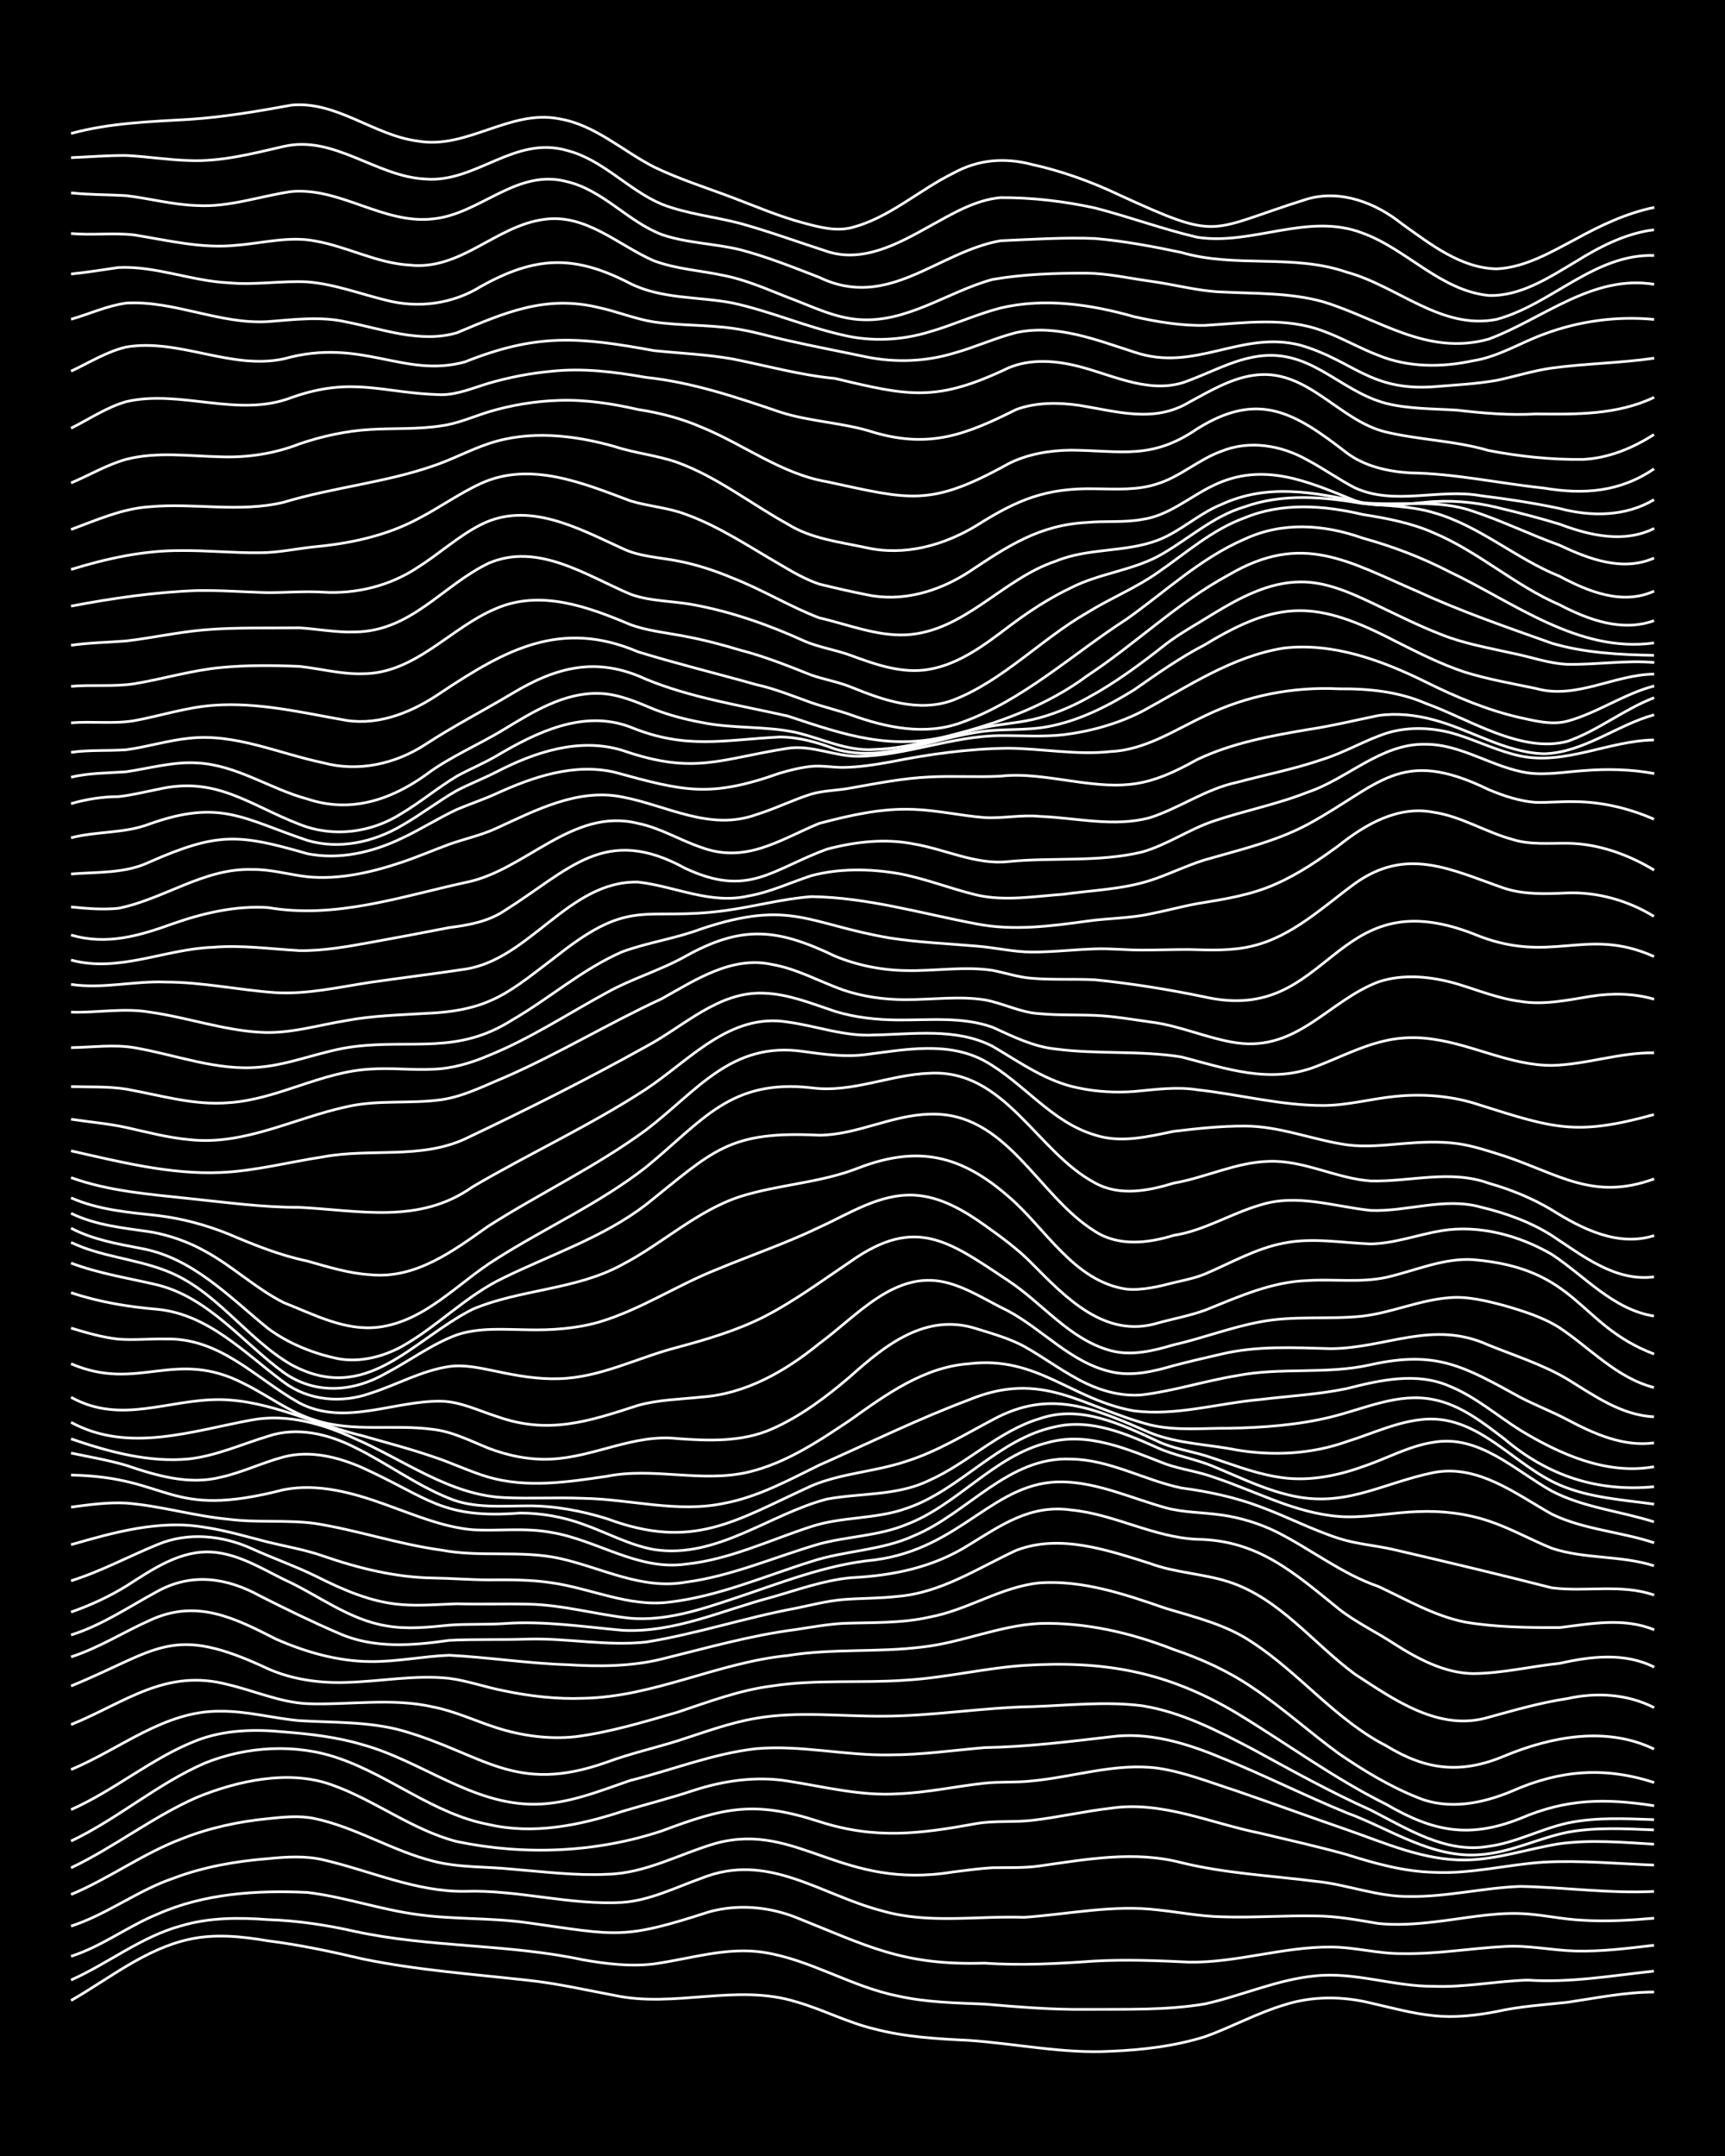 <?xml version="1.0" encoding="UTF-8"?><svg id="a" xmlns="http://www.w3.org/2000/svg" width="1920" height="2400" viewBox="0 0 192 240"><defs><style>.b{fill:none;stroke:#fff;stroke-miterlimit:10;stroke-width:.3px;}.c{stroke-width:0px;}</style></defs><rect class="c" x="0" width="192" height="240"/><path class="b" d="M7.91,222.69c4.25-2.44,8.26-5.74,13.15-6.81,2.87-.64,5.9-.32,8.77.17,3.53.44,7.06,1.2,10.52,2.01,6.05,1.25,12.28,1.7,18.41,2.38,3.22.34,6.46,1.09,9.64,1.68,6.67,1.43,13.57-1.33,20.16.7,2.95.83,5.77,2.33,8.77,3.04,3.41.9,7.01,1.1,10.52,1.27,5.25.36,10.49,1.5,15.78,1.21,3.52-.14,7.15-.57,10.52-1.63,2.94-1.06,5.77-2.62,8.77-3.52,3.1-1.01,6.5-.99,9.64-.22,2.29.52,4.67,1.18,7.01,1.41,2.31.25,4.74-.02,7.01-.46,2.57-.58,5.28-.75,7.89-1.03,3.18-.47,6.42-1.14,9.64-1.14"/><path class="b" d="M7.91,220.41c4.15-1.85,7.83-4.84,12.27-6.04,3.1-.92,6.44-.93,9.64-.68,3.23.1,6.49.59,9.64,1.3,8.36,1.82,17.05,1.38,25.42,3.17,2.57.45,5.28.78,7.89.46,4.05-.56,8.14-1.94,12.27-1.28,5.19.81,9.76,3.84,14.9,4.85,3.14.71,6.44.77,9.64.9,3.77.32,7.6.64,11.39.59,4.36-.03,8.84.12,13.15-.61,4.1-.91,8.06-2.72,12.27-3.12,4.41-.47,8.74,1.19,13.15,1.16,3.5.14,7.03-.59,10.52-.69,4.69.32,9.37-.5,14.02-1"/><path class="b" d="M7.91,217.77c3.41-1.09,6.35-3.36,9.64-4.7,5.19-2.3,11.05-2.67,16.65-2.41,4.13.49,8.15,1.92,12.27,2.46,4.05.57,8.22.34,12.27.92,9.97,1.39,10.48,1.93,20.16-1.21,3.17-.88,6.59-.6,9.64.59,8.1,3.23,11.92,5.39,21.04,5.11,4.08.29,8.2.06,12.27-.23,3.48-.19,7.04-.05,10.52.12,5.3.08,10.48-1.73,15.78-1.68,2.62,0,5.26.76,7.89.73,3.8.08,7.62-.59,11.4-.79,2.61-.17,5.28.43,7.89.5,2.91.08,5.88-.3,8.77-.64"/><path class="b" d="M7.91,214.41c3.99-1.29,7.42-3.98,11.4-5.33,3.35-1.27,6.96-1.9,10.52-2.18,2.01-.2,4.15-.34,6.14.13,5.23,1.21,10.31,3.58,15.78,3.51,5.87-.2,11.67,1.57,17.53,1.23,3.07-.22,5.91-1.66,8.77-2.68,7.43-3,13.2,1.82,20.16,3.63,5.13,1.48,10.53.53,15.78.71,4.95-.34,9.93-1.43,14.9-.82,2.3.24,4.69.71,7.01.76,3.48.13,7.04-.16,10.52-.09,2.33,0,4.72.46,7.01.84,2,.21,4.14.06,6.14-.17,3.18-.35,6.42-1.05,9.64-.94,2.32.08,4.69.66,7.01.75,2.6.16,5.3,0,7.89-.23"/><path class="b" d="M7.91,210.89c4.22-1.76,7.99-4.56,12.27-6.18,3.06-1.23,6.37-1.94,9.64-2.26,1.71-.18,3.56-.38,5.26,0,4.56.98,8.63,3.6,13.15,4.73,2.84.74,5.87.59,8.77.89,3.48.28,7.03.74,10.52.57,4.34-.07,8.19-2.32,12.27-3.48,9.04-2.35,13.84,5.28,26.3,3.22,1.4-.17,2.97-.39,4.38-.47,1.71-.03,3.56.05,5.26-.2,5.21-.74,10.58-1.72,15.78-.36,4.87,1.19,9.94,1.44,14.9,2.07,3.53.34,6.95,1.76,10.52,1.69,4.1.06,8.18-.97,12.27-1.12,4.95.09,9.93.81,14.9.56"/><path class="b" d="M7.91,207.92c4.83-2.3,9.12-5.7,14.02-7.85,4.5-1.84,10.18-3.09,14.9-1.42,4.84,1.69,9.03,5.06,14.03,6.35,7.53,1.56,15.48,1.24,22.79-1.18,6.96-2.61,10.27-3.41,17.53-1.05,6.27,2.02,11.23,1.37,17.53.22,1.99-.34,4.13-.12,6.14-.35,2.91-.33,5.85-1.02,8.77-1.35,5.71-.86,11.15,1.68,16.66,2.78,3.19.76,6.48,1.5,9.64,2.38,3.11.99,6.36,1.89,9.64,1.97,4.11.22,8.19-.87,12.27-1.13,4.07-.22,8.2.17,12.27.33"/><path class="b" d="M7.91,204.94c5.2-2.47,9.62-6.39,14.9-8.68,4.67-1.88,10.13-2.2,14.9-.53,5.75,1.97,10.6,6.21,16.65,7.36,4.98,1.16,10.13.12,14.9-1.45,2.6-.78,5.32-1.46,7.89-2.32,3.37-1.1,7-1.63,10.52-1.06,4.05.63,8.14,1.69,12.27,1.42,3.22-.12,6.45-.83,9.64-1.18,1.7-.19,3.56-.05,5.26-.25,4.66-.43,9.32-2.04,14.03-1.42,2.99.44,5.9,1.61,8.77,2.53,4.08,1.41,8.19,2.91,12.27,4.32,4.25,1.48,8.56,3.42,13.15,3.37,3.56-.03,7.03-1.26,10.52-1.81,3.47-.47,7.04-.16,10.52.05"/><path class="b" d="M7.91,201.44c4.88-2.15,9.04-5.79,14.02-7.71,3.05-1.17,6.43-1.26,9.64-.94,2.93.23,5.94.57,8.77,1.42,6.55,1.79,12.26,6.74,19.28,6.63,3.65-.04,7.12-1.47,10.52-2.64,4.66-1.16,9.23-3,14.02-3.54,4.97-.44,9.93.79,14.9.69,3.5,0,7.04-.51,10.52-.81,4.68-.08,9.37-.66,14.02-1.2,4.22-.58,8.41.69,12.27,2.3,4.72,1.9,9.32,4.23,14.03,6.16,4.85,1.78,9.52,5.12,14.9,4.65,3.32-.23,6.41-1.82,9.64-2.48,3.15-.59,6.46-.4,9.64-.27"/><path class="b" d="M7.91,196.98c5.48-2.27,10.44-6.59,16.65-6.49,2.93-.03,5.86.79,8.77,1.05,3.79.23,7.7.08,11.4,1.1,9.12,2.6,12.49,7.18,22.79,3.53,2.55-.95,5.29-1.57,7.89-2.38,2.87-.92,5.79-2.02,8.77-2.52,4.63-.8,9.37-.2,14.02-.23,5.56,0,11.1-.96,16.65-1.06,4.06-.14,8.22-.61,12.27-.1,4.36.69,8.4,2.78,12.27,4.81,4.31,2.35,8.66,4.78,13.15,6.79,4.08,2.07,8.37,4.88,13.15,4.05,3.02-.4,5.82-1.94,8.77-2.59,3.14-.67,6.45-.49,9.64-.38"/><path class="b" d="M7.91,191.98c6.05-2.47,10.54-6.32,17.53-4.44,2.9.68,5.76,1.97,8.77,2.11,4.66.17,9.42-.69,14.02.37,2.4.47,4.7,1.56,7.01,2.3,2.8.9,5.84,1.32,8.77,1.01,3.86-.49,7.67-1.65,11.4-2.73,3.43-1.14,6.91-2.47,10.52-2.92,4.92-.76,9.96-.29,14.9-.65,4.4-.26,8.76-1.34,13.15-1.64,8.94-.56,15.91.68,23.67,5.31,5.55,3.36,10.82,7.27,16.66,10.16,5.17,3.01,9.18,3.84,14.9,1.57,5.13-2.21,9.44-2.26,14.9-1.42"/><path class="b" d="M7.91,187.68c9.85-4.04,11.13-6.99,21.91-1.92,2.73,1.21,5.8,1.63,8.77,1.52,3.78-.1,7.61-.86,11.4-.45,2.05.26,4.11,1.01,6.14,1.39,2.85.6,5.85.94,8.77.83,7.86-.14,15.03-4,22.79-4.76,4.92-.8,9.97-.33,14.9-.94,4.44-.48,8.67-2.42,13.15-2.63,5.09-.14,10.19,1.05,14.9,2.9,3.06,1.03,6.1,2.41,8.77,4.24,3.34,2.23,6.39,5.01,9.64,7.37,2.73,1.87,5.68,3.66,8.77,4.88,3.42,1.41,7.22.65,10.52-.75,5.27-2.32,10.26-2.73,15.78-.93"/><path class="b" d="M7.91,184.44c3.06-.98,5.85-2.77,8.77-4.07,5.17-2.41,9.39-.29,14.02,2.08,3.29,1.45,6.9,2.49,10.52,2.51,2.91.04,5.86-.59,8.77-.7,4.24.21,8.77.91,13.15,1.05,3.49.22,7.1.21,10.52-.63,4.93-1.21,9.85-2.63,14.9-3.28,1.7-.26,3.54-.59,5.26-.69,3.2-.12,6.5.02,9.64-.7,4.23-.77,7.98-3.39,12.27-3.81,4.81-.33,9.54,1.29,14.03,2.84,3.29.99,6.76,1.82,9.64,3.79,5.26,3.43,9.26,8.62,14.9,11.51,4.41,2.71,8.32,3.17,13.15,1.13,5.24-2.17,11.34-3.33,16.65-.77"/><path class="b" d="M7.91,182c3.45-1.08,6.49-3.17,9.64-4.87,3.82-2.09,7.72-1.5,11.4.53,2.86,1.45,5.82,2.89,8.77,4.16,3.88,1.72,8.18,1.37,12.27.78,2.89-.15,5.87-.03,8.77-.14,4.37-.12,8.79.8,13.15.33,5.61-.9,11.07-2.73,16.65-3.76,1.7-.35,3.53-.82,5.26-.97,2-.16,4.14-.12,6.14-.36,4.8-.4,8.9-3.15,13.15-5.12,4.88-1.87,10.17-.02,14.9,1.46,2.81,1.05,5.93,1.13,8.77,2.05,5.65,1.84,9.39,6.85,14.02,10.27,4.4,2.86,9.39,6.44,14.9,4.8,2.87-.79,5.81-1.64,8.77-2.08,3.21-.72,6.69-.51,9.64,1.01"/><path class="b" d="M7.91,179.45c2.1-.73,4.25-1.72,6.14-2.89,2.89-1.84,6.04-4.06,9.64-3.78,2.84.22,5.39,1.79,7.89,3.03,3.78,1.71,7.21,4.48,11.4,5.17,2.29.42,4.72.16,7.01-.07,2-.16,4.13-.04,6.14-.18,4.39-.32,8.79.36,13.15.75,5.77.31,11.18-2.26,16.65-3.69,2.86-.82,5.78-1.88,8.77-2.16,4.65-.23,9.15-1.13,13.15-3.66,3.65-2.23,6.86-4.53,11.4-3.88,4.8.47,9.19,3.06,14.02,3.26,6.79.1,10.81,3.76,15.78,7.78,1.87,1.47,4.16,2.55,6.14,3.86,2.63,1.67,5.58,3.26,8.77,3.31,3.22-.02,6.45-.81,9.64-1.14,3.46-.78,7.23-1.24,10.52.42"/><path class="b" d="M7.91,175.97c3.31-1.04,6.44-2.73,9.64-4.04,3.39-1.42,7.23-1.02,10.52.48,2.28,1.04,4.76,1.91,7.01,3.01,3.01,1.51,6.23,2.96,9.64,3.2,2.01.17,4.13-.03,6.14-.09,2.6.08,5.29-.02,7.89.04,3.84.06,7.6,1.16,11.4,1.57,3.89.33,7.75-.93,11.4-2.15,5.17-1.71,10.31-3.82,15.78-4.34,9.78-1.26,13.28-8.89,21.04-8.69,3.95.11,7.65,1.85,11.4,2.89,1.96.53,4.13.5,6.14.79,2.09.28,4.24.94,6.14,1.87,3.84,1.92,7.3,4.7,11.39,6.1,3.12,1.46,6.22,3.28,9.64,3.96,3.44.58,7.04.62,10.52.61,3.48-.43,7.16-1.15,10.52.25"/><path class="b" d="M7.91,171.95c4.81-1.38,9.86-2.81,14.9-1.93,2.35.35,4.72,1.05,7.01,1.64,2.01.49,4.18.86,6.14,1.55,3.94,1.36,8.08,2.39,12.27,2.45,2.01.03,4.13.2,6.14.21,2.31-.02,4.73-.03,7.01.32,4.39.61,8.64,2.74,13.15,2.15,5.45-.64,10.58-2.89,15.78-4.52,3.71-1.22,7.81-1.21,11.4-2.86,6.01-2.48,10.52-8.87,17.53-8.54,4.29.07,8.15,2.36,12.27,3.22,2.96.39,5.97,1.03,8.77,2.09,2.93,1.08,5.79,2.57,8.77,3.53,1.95.63,4.14.78,6.14,1.25,5.84,1.36,11.72,2.75,17.53,4.24,3.77.49,7.72-.47,11.39.81"/><path class="b" d="M7.91,167.77c1.99-.27,4.12-.56,6.14-.45,3.82.3,7.58,1.45,11.4,1.8,3.18.41,6.47.04,9.64.47,4.71.75,9.3,2.32,14.02,2.96,4.33.83,8.83-.01,13.15.92,4.64,1.02,9.14,3.52,14.02,2.66,5.14-.67,9.96-2.82,14.9-4.26,3.16-.85,6.59-.89,9.64-2.14,5.75-2.16,9.73-7.63,15.78-9.14,4.52-1.27,8.99.78,13.15,2.38,1.67.59,3.59.84,5.26,1.44,2.64.88,5.27,2.06,7.89,2.99,2.22.78,4.64,1.41,7.01,1.45,2.61.04,5.28-.5,7.89-.58,2.63-.12,5.38.2,7.89,1.04,2.39.79,4.69,2.09,7.01,3.03,3.66,1.23,7.71.78,11.39,1.96"/><path class="b" d="M7.91,164.2c11.25.21,10.59,5.01,23.67,1.63,3.85-.75,7.79.37,11.4,1.68,3.12,1.11,6.31,2.49,9.64,2.78,2.89.16,5.9-.25,8.77.3,5.05.84,9.61,4.26,14.9,3.53,4.88-.49,9.41-2.7,14.02-4.19,3.39-1.12,7.14-.8,10.52-2,6.07-2.02,10.27-7.8,16.65-9.11,3.95-.92,7.85.78,11.4,2.36,1.93.88,4.18,1.22,6.14,2.05,2.58,1.05,5.18,2.34,7.89,3.05,6.51,1.83,10.7-1.14,16.66-2.36,4.93-.94,9.11,2.36,13.15,4.63,3.56,1.73,7.67,1.95,11.39,3.19"/><path class="b" d="M7.91,161.75c2.01.42,4.16.79,6.14,1.37,3.35,1.14,6.98,2.22,10.52,1.32,2.37-.52,4.67-1.64,7.01-2.26,2.94-.77,6.06.01,8.77,1.21,7.46,3.39,8.8,5.71,17.53,5.04,2.36-.01,4.8.43,7.01,1.24,2.6.91,5.15,2.33,7.89,2.82,6.98,1.08,12.84-3.94,19.28-5.62,3.78-.69,7.85-.34,11.39-2.09,4.28-1.91,7.73-5.5,12.27-6.86,4.54-1.58,9.08.63,13.15,2.53,1.63.77,3.55,1.07,5.26,1.58,2.58.82,5.2,1.9,7.89,2.35,3.23.61,6.59-.01,9.64-1.11,2.61-.86,5.14-2.31,7.89-2.72,5.09-.88,9.05,3.12,13.15,5.42,3.53,1.85,7.64,2.24,11.39,3.44"/><path class="b" d="M7.91,160.17c4.17,1.44,8.7,2.67,13.15,2.23,3.02-.34,5.88-1.65,8.77-2.52,3.22-1.09,6.7-.26,9.64,1.23,3.56,1.73,6.83,4.2,10.52,5.68,2.76,1.15,5.85.84,8.77.84,2.95-.02,5.95.55,8.77,1.42,9.62,3.58,14.25.26,22.79-3.65,3.34-1.42,7.1-1.57,10.52-2.72,3.4-1.06,6.51-2.98,9.64-4.63,6.45-3.53,11.39-1.23,17.53,1.44,3.04,1.23,6.45,1.28,9.64,1.92,4.08.68,8.36.46,12.27-.94,2.87-.89,5.73-2.29,8.77-2.49,5.97-.38,9.84,5.15,14.9,7.32,3.3,1.43,7,1.65,10.52,2.14"/><path class="b" d="M7.91,158.33c6.4,3.48,13.52.94,20.16-.27,3.91-.71,7.87.43,11.4,2.07,5.45,2.34,10.55,6.3,16.65,6.58,2.89.14,5.87-.04,8.77.08,5.25.08,10.55,1.67,15.78.54,3.73-.71,7.15-2.58,10.52-4.24,5.52-2.44,11-5.14,16.65-7.26,8.22-3.4,12.58.79,20.16,2.78,2.84.69,5.87.36,8.77.38,3.8-.07,7.69-.35,11.39-1.26,3.72-.91,7.49-2.74,11.4-1.93,2.99.58,5.52,2.57,7.89,4.38,4.82,4.09,10.33,5.92,16.65,5.32"/><path class="b" d="M7.91,155.54c5.57,3.09,10.85.19,16.65.26,5.49.1,10.51,2.78,15.78,4.03,2.61.75,5.33,1.45,7.89,2.34,2.04.66,4.08,1.66,6.14,2.26,4.29,1.24,8.82.55,13.15-.09,5.22-1.05,10.59.75,15.78-.47,4.17-.99,7.88-3.47,11.4-5.84,3.94-2.81,8.16-5.87,13.15-6.22,7.64-.93,11.46,4.05,18.41,5.25,4.69.58,9.37-.86,14.02-1.27,3.19-.39,6.49-.56,9.64-1.22,3.7-.94,7.72-1.86,11.39-.28,2.86,1.15,5.3,3.28,7.89,4.91,4.42,2.68,9.63,5.02,14.9,4.07"/><path class="b" d="M7.91,151.81c7.49,3.22,11.56-1.79,19.28,2.23,2.63,1.29,5.06,3.2,7.89,4.05,4.25,1.38,8.8.43,13.15,1.03,2.14.25,4.16,1.29,6.14,2.09,2.2.85,4.65,1.34,7.01,1.21,4.75-.22,9.2-2.82,14.02-2.28,3.51.26,7.23.39,10.52-1.07,3.21-1.41,6.12-3.62,8.77-5.89,3.93-3.53,8.44-7.08,14.03-5.26,1.74.54,3.65,1.08,5.26,1.95,2.34,1.31,4.58,3.03,7.01,4.17,1.87.88,4.06,1.42,6.14,1.23,3.53-.43,7.01-1.56,10.52-2.13,4.9-.97,10.02-.11,14.9-1.22,7.35-1.64,10.4.19,16.65,3.62,1.67.88,3.59,1.61,5.26,2.5,2.94,1.56,6.23,3.04,9.64,2.58"/><path class="b" d="M7.91,147.84c1.68.51,3.51,1.04,5.26,1.23,1.71.13,3.55-.05,5.26-.02,6.13-.13,9.99,4.37,14.9,7.13,5.05,2.63,10.52-.29,15.78-.2,2.12.04,4.15,1.05,6.14,1.68,5.76,2.08,10.27.57,15.78-1.22,2.25-.63,4.7-.67,7.01-.92,4.96-.34,9.38-2.88,13.15-5.96,4.14-3.01,8.33-8.16,14.02-6.82,2.49.59,4.73,2.11,7.01,3.2,3.87,2.08,6.99,5.74,11.39,6.75,2.32.57,4.78-.02,7.01-.67,1.7-.45,3.55-.88,5.26-1.27,4.01-.97,8.19-.73,12.27-.62,6.2-.05,11.31-3.24,17.53-.4,2.92,1.18,6.05,2.17,8.77,3.79,2.96,1.82,6.04,4.04,9.64,4.19"/><path class="b" d="M7.91,143.9c3.11,1.04,6.38,1.58,9.64,1.85,5.66.57,9.7,4.88,14.02,8.1,2.76,2.07,6.44,2.39,9.64,1.25,2.91-.92,5.71-2.53,8.77-2.98,1.73-.25,3.57.19,5.26.53,2.27.49,4.68.91,7.01.82,4.59-.12,8.77-2.37,13.15-3.49,3.27-.88,6.61-1.87,9.64-3.4,3.37-1.73,6.5-4.05,9.64-6.16,7.3-5.16,11.04-2.17,17.53,2.13,3.82,2.51,6.83,6.55,11.39,7.79,2.31.64,4.78.03,7.01-.63,3.22-.73,6.39-1.96,9.64-2.56,3.74-.73,7.63-.24,11.4-.64,3.25-.38,6.37-1.8,9.64-2.05,2.04-.19,4.18.35,6.14.87,2.07.6,4.3,1.29,6.14,2.46,3.43,2.28,6.41,5.62,10.52,6.66"/><path class="b" d="M7.91,140.6c3.1,1.18,6.44,1.68,9.64,2.44,5.73,1.45,9.45,6.39,14.02,9.74,3.53,2.51,7.77,2.18,11.4.08,2.62-1.37,5.1-3.25,7.89-4.27,2.51-.84,5.29-.59,7.89-.56,2.62.06,5.36-.13,7.89-.85,4.61-1.36,8.7-4.11,13.15-5.87,3.77-1.57,7.71-2.91,11.4-4.69,3.34-1.52,6.7-3.75,10.52-3.58,2.91.13,5.58,1.7,7.89,3.35,1.79,1.27,3.72,2.68,5.26,4.26,3.77,3.8,8.14,8.41,14.03,6.62,1.7-.47,3.6-.82,5.26-1.43,3.66-1.47,7.39-3.17,11.39-3.29,2.89-.19,5.91.26,8.77-.36,3.17-.72,6.33-2.17,9.64-1.97,11.8.99,11.61,7.26,20.16,10.51"/><path class="b" d="M7.91,138.3c3.32,1.59,7.12,1.82,10.52,3.14,5.6,2.12,8.96,7.57,14.02,10.49,8.39,4.51,13.36-2.75,20.16-6.19,5.35-2.26,11.5-2.13,16.65-4.97,4.48-2.32,8.29-6,13.15-7.58,4.29-1.35,8.94-1.51,13.15-3.18,6.6-2.53,11.37-1.44,16.65,3.15,4.18,3.56,7.28,9.46,13.15,10.34,1.74.17,3.59-.28,5.26-.71,1.11-.26,2.45-.53,3.51-.98,2.86-1.21,5.68-2.85,8.77-3.43,3.17-.64,6.46-.03,9.64.09,2.66-.04,5.28-1.03,7.89-1.47,4.18-.69,8.65.52,12.27,2.62,3.68,2.41,6.85,6.17,11.39,6.88"/><path class="b" d="M7.91,136.72c2.44,1.28,5.22,1.76,7.89,2.27,5.67,1.06,9.74,5.4,14.02,8.88,2.28,1.7,5.11,2.83,7.89,3.39,2.39.41,4.91-.22,7.01-1.37,3.99-2.23,7.23-5.73,11.4-7.68,5.3-2.59,11.05-4.48,15.78-8.11,7.52-6,9.14-8.24,19.28-7.73,4.19-.03,8.08-2.25,12.27-2.34,8.59-.34,12.03,9.08,18.41,13.03,2.63,1.72,5.91,1.34,8.77.46,3.39-.52,6.39-2.44,9.64-3.38,4.05-1.3,8.22.17,12.27.6,4.08.17,8.22-1.5,12.27-.37,2.73.65,5.51,1.64,7.89,3.15,3.42,2.23,7.05,5.18,11.39,4.62"/><path class="b" d="M7.91,135.06c2.73,1.34,5.81,1.63,8.77,2.06,2.11.35,4.27,1.11,6.14,2.16,3.05,1.65,5.67,4.17,8.77,5.73,3.34,1.31,6.81,3.18,10.52,2.73,5.24-.65,8.87-4.96,13.15-7.61,5.48-3.48,11.52-6.19,16.65-10.21,6.31-5.15,9.34-9.84,18.41-8.83,4.47.61,8.73-1.47,13.15-1.62,8.41-.47,11.88,8.74,18.41,12.21,2.72,1.51,5.94.89,8.77.02,3.53-.61,6.9-2.31,10.52-2.42,3.92-.17,7.54,1.91,11.4,2.18,4.38.11,8.88-1.3,13.15.26,2.42.68,4.86,1.68,7.01,2.97,3.36,2.11,7.35,4.13,11.39,2.85"/><path class="b" d="M7.91,133.34c3.03,1.34,6.39,1.62,9.64,1.97,2.68.32,5.39,1.05,7.89,2.06,2.83,1.21,5.75,2.38,8.77,3.01,2.27.64,4.64,1.38,7.01,1.52,5.08.49,9.23-2.66,13.15-5.42,5.76-3.67,12.01-6.63,17.53-10.69,5.68-4.32,9.49-9.92,17.53-8.74,2.29.32,4.7.65,7.01.33,4.35-.55,9.09-1.48,13.15.72,4.3,2.38,7.42,6.81,12.27,8.24,2.86.95,5.91.19,8.77-.4,2.58-.31,5.28-.6,7.89-.59,3.89-.01,7.59,1.54,11.4,2.09,2,.27,4.14.04,6.14-.13,2-.17,4.14-.28,6.14-.01,1.75.24,3.58.86,5.26,1.39,6.07,2.03,9.91,5.01,16.65,2.54"/><path class="b" d="M7.91,131.09c4.2,1.52,8.74,1.85,13.15,2.33,4.06.42,8.18.99,12.27.98,6.72.34,13.35,1.92,19.28-2.29,6.35-3.73,13.11-6.83,19.28-10.86,4.86-3.21,9.34-8.54,15.78-7.48,3.2.43,6.36,1.64,9.64,1.44,4.38-.08,9.09-.82,13.15,1.25,3.06,1.79,6.08,3.99,9.64,4.66,1.97.42,4.13.53,6.14.38,2.3-.21,4.71-.56,7.01-.19,4.67.51,9.31,1.76,14.03,1.75,2.63,0,5.28-.73,7.89-1,3.21-.35,6.58-.07,9.64.98,8.21,2.59,10.67,3.41,19.28,1.03"/><path class="b" d="M7.91,128.11c5.45,1.23,11.03,2.65,16.65,2.41,3.83-.16,7.62-1.17,11.4-1.74,5.21-.98,10.84.28,15.78-1.99,6.81-3.23,13.58-6.62,20.16-10.29,4.2-2.23,8.07-6.18,13.15-5.94,2.72.09,5.34,1.17,7.89,2.02,2.24.69,4.68.95,7.01.96,3.49.03,7.17-.39,10.52.81,2.23,1.01,4.54,2.17,7.01,2.42,4.63.62,9.41.14,14.03.89,4.98,1.29,9.79,3.03,14.9,1.09,4.64-1.79,7.84-3.87,13.15-3.06,4.44.63,8.59,2.91,13.15,2.91,3.82-.08,7.56-1.46,11.39-1.4"/><path class="b" d="M7.91,124.59c2.01.31,4.15.48,6.14.92,2.29.51,4.67,1.14,7.01,1.35,6.11.69,11.71-2.41,17.53-3.66,3.44-.8,7.05-.3,10.52-.78,2.44-.35,4.76-1.54,7.01-2.47,5.98-2.6,11.61-6.04,17.53-8.77,3.73-2.08,7.79-4.8,12.27-3.82,2.75.47,5.29,1.9,7.89,2.83,2.22.76,4.67,1.1,7.01,1.09,2.89.01,5.89-.43,8.77.02,2.05.36,4.03,1.44,6.14,1.54,2,.19,4.13.11,6.14.19,2.02.08,4.14.45,6.14.73,3.28.39,6.39,1.85,9.64,2.33,6.8.95,10.22-4.69,15.78-6.79,2.82-.94,5.96-.59,8.77.23,2.29.69,4.63,1.64,7.01,1.94,2.61.44,5.31-.15,7.89-.57,2.3-.36,4.77-.33,7.01.33"/><path class="b" d="M7.91,120.96c2.01.06,4.14-.04,6.14.28,3.75.67,7.54,1.84,11.4,1.51,5.44-.35,10.32-3.46,15.78-3.74,2.3-.17,4.71.14,7.01.01,2.1-.06,4.22-.7,6.14-1.52,4.6-1.86,8.81-4.64,13.15-7,2.79-1.56,5.98-2.48,8.77-4.05,6.36-3.54,10.27-3.07,16.65-.01,2.47,1.02,5.22,1.57,7.89,1.6,3.19.08,6.47-.5,9.64-.02,1.41.27,2.94.79,4.38.88,2.3.2,4.71.05,7.01.17,4.1.41,8.24,1.08,12.27,1.92,14.13,3.13,13.96-13.17,29.8-7.06,8.7,3.65,12.46-.9,20.16,2.55"/><path class="b" d="M7.91,116.62c2.3-.03,4.72-.38,7.01,0,4.64.79,9.24,2.63,14.02,2.17,3.57-.32,6.97-1.86,10.52-2.29,6.51-.8,11.45.91,17.53-2.95,4.15-2.39,7.85-5.69,12.27-7.6,2.83-1.04,5.93-1.47,8.77-2.54,10.01-3.35,11.91-.54,21.04,1.01,3.17.49,6.45.62,9.64.9,2.01.15,4.11.66,6.14.66,2.31.01,4.71-.28,7.01-.35,1.71-.07,3.55.14,5.26.13,1.71,0,3.55-.07,5.26-.06,2.31.06,4.75.17,7.01-.39,4.42-1.05,7.83-4.33,11.39-6.94,5.83-4.19,10.73-1.54,16.66.51,2.24.73,4.7.63,7.01.52,3.37-.12,6.77.85,9.64,2.61"/><path class="b" d="M7.91,112.67c2.9.09,5.88-.5,8.77,0,4.1.57,8.12,2,12.27,2.24,3.25.21,6.47-.8,9.64-1.31,2.87-.54,5.86-.61,8.77-.79,7.32-.29,9.36-2.41,14.9-6.62,8.11-6.36,9.5-3.62,18.41-4.82,3.2-.43,6.42-1.32,9.64-1.56,6.23.08,12.32,1.9,18.41,3.04,4.05.79,8.23.25,12.27-.31,2.3-.33,4.74-.31,7.01-.8,1.71-.34,3.54-.83,5.26-1.15,2.95-.48,6.02-.95,8.77-2.2,2.48-1.09,4.83-2.69,7.01-4.29,2.96-2.36,6.6-4.45,10.52-3.68,3.07.45,5.8,2.21,8.77,3.02,1.95.62,4.12.41,6.14.43,3.4.04,6.75,1.24,9.64,2.99"/><path class="b" d="M7.91,109.58c3.48.53,7.02-.4,10.52-.26,4.1,0,8.19.9,12.27,1.18,3.53.2,7.06-.62,10.52-1.15,3.48-.5,7.04-.94,10.52-1.46,7.25-1.08,11.57-9.88,19.28-9.7,4.09.46,8.07,2.52,12.27,1.55,2.4-.41,4.71-1.51,7.01-2.26,3.1-.83,6.49-.78,9.64-.25,2.96.53,5.85,1.7,8.77,2.4,3.14.72,6.47.14,9.64-.08,3.19-.45,6.55-.54,9.64-1.53,2.04-.65,4.09-1.68,6.14-2.31,3.84-1.11,7.84-2.03,11.39-3.92,8.13-4.4,10.27-8.71,20.16-3.9,1.63.69,3.48,1.31,5.26,1.43,1.4.03,2.98-.12,4.38-.08,2.99.02,6.03.75,8.77,1.95"/><path class="b" d="M7.91,106.87c5.28,1.44,10.5-1.24,15.78-1.42,3.2-.27,6.45.19,9.64.37,2.63.04,5.31-.44,7.89-.91,2.9-.52,5.87-1.09,8.77-1.65,2.11-.27,4.33-.66,6.14-1.87,7.31-4.6,11.2-9.65,20.16-4.72,7.05,3.28,9.57.12,15.78-2.15,3.12-.82,6.46-1.21,9.64-.57,3.49.58,6.92,2.35,10.52,1.96,4.93-.49,10.05.1,14.9-1.07,2.75-.78,5.2-2.51,7.89-3.42,3.45-1.17,7.13-1.88,10.52-3.23,4.49-1.5,8.18-5.46,13.15-5.34,4.03,0,7.48,2.62,11.4,3.19,2,.27,4.14-.12,6.14-.25,2.6-.22,5.32-.16,7.89.32"/><path class="b" d="M7.91,104.08c3.99,1.18,7.64.08,11.4-1.28,3.35-1.17,6.95-2,10.52-1.77,7.5,1.28,14.67-1.19,21.91-2.78,6.7-1.26,11.95-8.43,19.28-6.59,2.44.49,4.67,1.87,7.01,2.66,4.99,1.86,8.74-.83,13.15-2.66,3.41-.9,6.97-1.72,10.52-1.56,2.62.09,5.28.71,7.89.91,2.01.12,4.12-.34,6.14-.13,4.05.15,8.28,1.23,12.27.14,3.29-1.06,6.22-3.2,9.64-3.92,3.19-.86,6.52-1.51,9.64-2.59,2.38-.75,4.65-2.1,7.01-2.88,2.54-.8,5.37-.65,7.89.14,2.32.73,4.62,1.87,7.01,2.38,5.02,1.05,9.89-1.7,14.9-1.78"/><path class="b" d="M7.91,100.96c1.7.17,3.55.33,5.26.15,5.07-1.01,9.56-4.5,14.9-4.32,2.05-.04,4.12.58,6.14.81,3.56.35,7.16-.49,10.52-1.62,1.73-.58,3.54-1.36,5.26-1.99,1.7-.61,3.62-1.02,5.26-1.79,4.37-2,9.06-4.48,14.03-3.48,5,.96,9.72,3.83,14.9,1.96,2.05-.63,4.09-1.65,6.14-2.29,1.37-.4,2.98-.4,4.38-.67,2.88-.51,5.84-1.1,8.77-1.23,2.6-.14,5.29.05,7.89-.09,2.61-.3,5.31.18,7.89.54,6.1.9,8.58.64,14.02-2.4,3.84-1.82,8.11-2.62,12.27-3.32,2.62-.39,5.29-1.04,7.89-1.57,2.01-.29,4.18-.06,6.14.48,4.12,1.09,7.92,3.64,12.27,3.78,4.42-.12,8.11-3.2,12.27-4.34"/><path class="b" d="M7.91,97.29c2.94-.24,6.04-.03,8.77-1.35,7.55-3.3,9.83-3.13,17.53-.91,3.57.72,7.29-.16,10.52-1.72,2.05-.96,4.08-2.25,6.14-3.21,1.4-.59,3-1.13,4.38-1.76,4.08-1.86,8.63-3.42,13.15-2.38,7.75,2.12,10.58,2.88,18.41.1,1.08-.32,2.38-.64,3.51-.75,1.1-.11,2.4.12,3.51.12,1.72-.02,3.57-.3,5.26-.61,4.32-.87,8.74-1.48,13.15-1.53,3.78.04,7.61.79,11.39.37,3.83-.17,7.15-2.41,10.52-3.99,4.61-2.24,9.79-3.25,14.9-2.99,3.27-.03,6.61.3,9.64,1.62,4.77,1.71,10.63,5.6,15.78,4.22,3.39-1.18,6.29-3.57,9.64-4.85"/><path class="b" d="M7.91,93.26c2.87-.75,5.97-.46,8.77-1.55,7.88-2.78,10.39-.56,17.53,1.84,3.55,1.05,7.39.2,10.52-1.66,2.07-1.17,4.07-2.73,6.14-3.9,1.38-.72,3-1.35,4.38-2.06,4.28-2.21,9.23-3.87,14.03-2.4,8.01,2.77,10.75.97,18.41-.23,2.67-.4,5.24.92,7.89.89,5.33-.08,10.44-2.27,15.78-2.3,2.3-.02,4.72.16,7.01-.1,3-.37,6.07-1.22,8.77-2.61,5.03-2.73,10.02-6.14,15.78-7.04,5.48-.63,10.94,1.39,15.78,3.78,3.34,1.66,6.87,3.15,10.52,3.97,1.68.37,3.55.85,5.26.38,3.33-.91,6.29-3.04,9.64-3.91"/><path class="b" d="M7.91,89.46c1.68-.49,3.51-.78,5.26-.78,1.43-.14,2.98-.54,4.38-.81,6.52-1.52,10.15,1.72,15.78,3.89,3.75,1.5,8.02.95,11.4-1.23,2.08-1.24,4.06-2.89,6.14-4.14,1.39-.76,3.02-1.44,4.38-2.24,4.46-2.63,9.68-5.2,14.9-3.22,6.19,2.54,10.38,1.43,16.65,1.11,2.08,0,4.21.6,6.14,1.34,1.37.41,2.96.54,4.38.45,3.86-.27,7.59-1.71,11.4-2.31,2.58-.46,5.31-.14,7.89-.63,3.44-.63,6.69-2.28,9.64-4.11,2.53-1.77,5.14-3.61,7.89-5.03,8.29-5.05,12.49-4.86,21.04-.44,2.54,1.28,5.18,2.63,7.89,3.52,2.55.79,5.28,1.27,7.89,1.81,4.44,1.26,8.72-1.55,13.15-1.6"/><path class="b" d="M7.91,86.52c1.99-.49,4.12-.46,6.14-.61,2.59-.38,5.25-1.15,7.89-.98,4.38.21,8.12,2.9,12.27,4.01,4.75,1.59,9.21.15,13.15-2.66,2.7-2.04,5.9-3.35,8.77-5.11,3.19-1.93,6.66-4.09,10.52-3.98,2.13.04,4.21.95,6.14,1.76,1.65.65,3.51,1.14,5.26,1.46,3.45.73,7.08.38,10.52,1.12,2.9.67,5.71,2.13,8.77,1.9,4.18-.12,8.2-1.64,12.27-2.46,1.69-.36,3.57-.48,5.26-.86,2.11-.47,4.25-1.35,6.14-2.4,3.1-1.68,6.01-3.83,8.77-6.02,1.61-1.23,3.55-2.28,5.26-3.36,2.91-1.77,6.15-3.52,9.64-3.55,2.77-.05,5.44,1.11,7.89,2.27,2.58,1.22,5.22,2.57,7.89,3.6,2.5,1,5.27,1.48,7.89,2.07,2.01.39,4.08,1.16,6.14,1.23,3.19.06,6.45-.48,9.64-.2"/><path class="b" d="M7.91,83.75c2-.29,4.13-.15,6.14-.29,2.32-.31,4.68-1.05,7.01-1.28,5.12-.57,9.98,1.71,14.9,2.73,3.9,1.06,8.05.14,11.4-2.05,3.1-2.03,6.46-3.76,9.64-5.66,4.97-2.99,9.45-4.13,14.9-1.59,5.05,2.08,10.49,2.9,15.78,4.1,6.41,2.12,11.57,3.94,18.41,2.08,5.27-1.37,10.49-3.28,14.9-6.55,5.39-3.55,10.08-8.17,15.78-11.25,8.18-4.8,13.25-1.5,21.04,1.86,4.82,2.22,9.9,3.97,14.9,5.75,3.67,1.09,7.59,1.28,11.39,1.35"/><path class="b" d="M7.91,80.47c2.3-.2,4.73.14,7.01-.24,2.9-.53,5.81-1.49,8.77-1.71,5.02-.39,10,.82,14.9,1.68,3.78.56,7.46-1.01,10.52-3.12,7.17-4.77,13.34-8.18,21.91-4.52,4.33,1.33,8.79,2.42,13.15,3.65,2.07.45,4.15,1.3,6.14,2.01,1.39.48,2.99.86,4.38,1.35,3.9,1.42,8.25,2.34,12.27.88,6.88-2.45,12.35-7.6,18.41-11.51,4.3-3.04,8.25-6.81,13.15-8.92,4.22-1.97,8.85-1.65,13.15-.12,3.3.91,6.59,2.16,9.64,3.74,7.2,3.42,14.38,9.1,22.79,7.93"/><path class="b" d="M7.91,76.4c2.3-.2,4.72.06,7.01-.28,3.2-.53,6.4-1.5,9.64-1.81,2.88-.28,5.87-.25,8.77-.13,2.31.25,4.68.89,7.01.82,5.91,0,9.79-5.16,14.9-7.27,4.94-2.13,10.25-.17,14.9,1.79,1.93.72,4.12.92,6.14,1.32,2.04.38,4.16.94,6.14,1.54,2.68.69,5.33,1.75,7.89,2.77,1.39.48,3.02.77,4.38,1.32,3.57,1.46,7.59,2.89,11.4,1.46,5.56-2.16,9.77-6.77,14.9-9.72,2.54-1.58,5.44-2.76,7.89-4.49,3.11-2.14,6.04-4.77,9.64-6.07,4.18-1.74,8.83-1.4,13.15-.38,2.66.42,5.42.94,7.89,2.04,4.98,2.08,9.07,5.88,14.02,8.01,3.19,1.67,6.95,3.06,10.52,1.77"/><path class="b" d="M7.91,71.83c2-.29,4.13-.32,6.14-.48,2.9-.34,5.85-1,8.77-1.24,3.48-.29,7.04-.17,10.52-.22,2.01.13,4.12.53,6.14.46,6.29-.06,9.75-5.17,14.9-7.65,5.49-2.36,10.85,1.35,15.78,3.44,2.21.82,4.72.74,7.01,1.18,4.23.77,8.37,2.23,12.27,4,1.64.74,3.58,1.01,5.26,1.64,2.77,1.02,5.78,2.09,8.77,1.54,3.32-.59,6.15-2.73,8.77-4.72,2.17-1.64,4.55-3.21,7.01-4.37,3.05-1.55,6.62-1.89,9.64-3.48,3.23-1.76,6.03-4.45,9.64-5.51,4.23-1.52,8.81-1.11,13.15-.37,2.61.26,5.36.26,7.89,1.02,5.09,1.44,9.16,5.13,14.02,7.08,3.18,1.7,6.99,3.26,10.52,1.65"/><path class="b" d="M7.91,67.47c4.61-.88,9.34-1.56,14.02-1.73,2.6-.05,5.29.17,7.89.23,2.01,0,4.13-.18,6.14-.05,3.68.22,7.44-.7,10.52-2.75,2.36-1.48,4.52-3.48,7.01-4.75,5.3-2.72,10.91.41,15.78,2.63,1.89.92,4.11.99,6.14,1.39,2.07.39,4.2,1.09,6.14,1.91,3.28,1.27,6.36,3.18,9.64,4.43,3.17.72,6.35,2.04,9.64,1.89,6.49-.34,10.74-6.22,16.65-8.19,3.64-1.52,7.75-.96,11.4-2.35,2.49-.95,4.54-2.95,7.01-3.95,5.24-2.43,10.4-1.38,15.78-.22,4.07.39,8.32-.45,12.27.95,3.26,1.07,6.42,2.62,9.64,3.78,3.24,1.53,7.02,2.98,10.52,1.43"/><path class="b" d="M7.91,63.39c3.96-1.22,8.1-2.13,12.27-2.1,2.9-.03,5.87.28,8.77.24,2.03,0,4.12-.47,6.14-.67,3.92-.37,7.9-1.22,11.4-3.09,2.35-1.2,4.61-2.84,7.01-3.94,5.5-2.53,11.4-.05,16.65,1.92,1.98.61,4.19.75,6.14,1.49,3.73,1.33,7.1,3.62,10.52,5.59,1.35.81,2.88,1.69,4.38,2.19,1.7.42,3.54.84,5.26,1.18,3.97.86,8.05-.36,11.4-2.54,4.28-2.84,7.8-5.23,13.15-5.5,2-.19,4.15.03,6.14-.34,2.96-.41,5.28-2.53,7.89-3.77,5.55-2.71,10.54-.46,15.78,1.68,2.52.86,5.3.4,7.89.18,2.61-.27,5.34-.05,7.89.57,2.32.56,4.74,1.17,7.01,1.87,3.33,1.26,7.16,2.15,10.52.47"/><path class="b" d="M7.91,58.94c2.83-1.04,5.71-2.34,8.77-2.53,4.94-.45,10.02.68,14.9-.5,5.46-1.65,11.26-2.18,16.65-4.05,2.06-.69,4.08-1.78,6.14-2.47,4.54-1.53,9.49-.97,14.02.31,2.26.75,4.76.98,7.01,1.78,4.41,1.6,8.19,4.61,12.27,6.86,2.62,1.64,5.8,1.99,8.77,2.63,4.25.95,8.62-.26,12.27-2.48,4.51-2.85,7.7-4.19,13.15-4.08,2.32.02,4.78.2,7.01-.57,2.49-.78,4.56-2.69,7.01-3.58,3.14-1.31,6.75-.7,9.64.95,1.75.92,3.5,2.17,5.26,3.08,4.4,2.04,9.4.06,14.03.89,2.91.36,5.9.81,8.77,1.42,3.48.93,7.35.92,10.52-.98"/><path class="b" d="M7.91,53.76c2.01-.85,4.02-2.04,6.14-2.63,3.42-.88,7.04-.35,10.52-.28,2.97.11,6-.35,8.77-1.44,2.52-.86,5.23-1.45,7.89-1.6,2.6-.16,5.31,0,7.89-.41,1.78-.23,3.56-1.02,5.26-1.55,2.53-.76,5.25-1.21,7.89-1.28,2.93-.1,5.92.37,8.77,1.02,2.37.36,4.81.99,7.01,1.95,4.7,1.91,8.95,5.24,14.02,6.09,9.24,1.99,11.42,2.85,20.16-2,2.13-1.09,4.64-1.5,7.01-1.52,5.63.06,8.95,1.1,14.02-2.38,6.86-4.29,10.9-1.76,16.66,2.7,1.99,1.49,4.58,2.06,7.01,2.21,5.01.07,9.94,1.17,14.9,1.69,4.41.74,8.46.46,12.27-2.14"/><path class="b" d="M7.91,47.67c1.99-1,3.98-2.34,6.14-2.96,6.06-1.4,12.43,1.85,18.41-.46,6.84-2.42,10.17-.46,16.65-.31,1.8,0,3.57-.76,5.26-1.27,2.26-.66,4.67-1.13,7.01-1.34,3.51-.38,7.07.07,10.52.68,5.13.54,10.05,2.2,14.9,3.85,3.41,1.11,7.11,1.17,10.52,2.29,6.23,1.8,10.26.2,15.78-2.56,2.21-.82,4.71-.8,7.01-.47,4.18.67,8.33,2.02,12.27-.36,2.2-1.18,4.5-2.57,7.01-2.96,6.05-.99,9.54,5.03,14.9,6.3,3.74.88,7.69.96,11.39,2.05,3.43.66,7.02,1.04,10.52.99,2.8-.13,5.55-1.26,7.89-2.77"/><path class="b" d="M7.91,41.32c1.98-.93,3.99-2.19,6.14-2.69,5.88-.99,11.63,2.57,17.53,1.32,8.69-2.44,13.32,2.2,20.16.34,8.09-3.23,12.78-2.77,21.04-1.26,2.9.3,5.89.42,8.77.93,3.77.75,7.55,1.81,11.4,2.17,8.26,1.98,11.28,2.65,19.28-1.17,2.48-1.06,5.34-.82,7.89-.16,3.98,1.03,8.16,3.25,12.27,1.53,2.29-.86,4.59-2.09,7.01-2.56,6.35-1.3,9.5,3.73,14.9,5.14,2.55.63,5.29.58,7.89.75,2.88.34,5.86.59,8.77.42,4.44.05,9.05.12,13.15-1.85"/><path class="b" d="M7.91,35.54c2.01-.58,4.06-1.52,6.14-1.8,5.33-.31,10.42,2.39,15.78,2.06,2.9-.22,5.89-.62,8.77.05,4,.78,8.19,2.39,12.27,1.19,5.32-2.24,9.86-4.24,15.78-2.8,2.03.43,4.08,1.28,6.14,1.6,2.88.42,5.89.3,8.77.71,2.04.27,4.13.91,6.14,1.36,2.88.65,5.87,1.22,8.77,1.83,3.17.64,6.54.52,9.64-.41,2.34-.64,4.66-1.71,7.01-2.31,4.49-.96,8.94.83,13.15,2.18,6.72,2.29,11.84-2.44,18.41-.79,5.9,1.68,7.76,5.15,14.9,4.64,2.3-.19,4.73-.31,7.01-.71,2.01-.42,4.1-1.09,6.14-1.37,3.76-.51,7.64-.55,11.39-1.1"/><path class="b" d="M7.91,30.5c1.72-.17,3.55-.47,5.26-.72,4.14-.2,8.15,1.51,12.27,1.7,2.9.28,5.87-.25,8.77-.1,2.99.23,5.88,1.34,8.77,2.04,3.55.93,7.4.42,10.52-1.52,6.12-3.42,10.43-3.57,16.65-.34,3.53,1.76,7.62,1.44,11.4,2.17,4.15.9,8.13,2.64,12.27,3.57,3.16.76,6.54.59,9.64-.36,2.64-.76,5.23-1.96,7.89-2.65,4.93-1.17,10.1-.4,14.9.97,2.56.57,5.26,1.02,7.89.96,4.37-.26,8.94-.97,13.15.64,2.07.74,4.08,1.93,6.14,2.7,3.32,1.36,7.05,1.35,10.52.6,2.78-.42,5.28-2.01,7.89-2.96,3.89-1.46,8.13-2.04,12.27-1.64"/><path class="b" d="M7.91,25.99c2.31.22,4.72-.1,7.01.16,3.75.6,7.57,1.56,11.4,1.15,2.89-.22,5.87-1.04,8.77-.47,3.55.62,6.89,2.48,10.52,2.68,5.68.62,9.56-4.35,14.9-5.08,4.68-.7,8.29,2.87,12.27,4.6,2.51.94,5.29,1.09,7.89,1.66,2.4.48,4.74,1.52,7.01,2.41,2.55.94,5.13,2.27,7.89,2.47,5.37.42,9.92-3.1,14.9-4.46,3.44-.6,7.03-.71,10.52-.7,2.33.03,4.71.57,7.01.89,2.61.34,5.25,1.09,7.89,1.2,3.79.2,7.71.06,11.4,1.1,6.24,1.91,11.52,6.06,18.41,4.15,6.03-2.25,11.56-7.22,18.41-6.1"/><path class="b" d="M7.91,21.47c2.01.22,4.13.19,6.14.31,2.61.31,5.25,1.03,7.89,1.1,3.57.21,7.03-1.06,10.52-1.56,5.48-.47,10.27,3.7,15.78,3.04,5.23-.53,9.3-5.67,14.9-4.13,4,.95,6.76,4.45,10.52,5.88,2.8.97,5.9.99,8.77,1.7,2.97.78,5.91,1.96,8.77,3.07,7.67,3.68,13.11-2.82,20.16-4.08,3.48-.15,7.04-.39,10.52-.25,3.22.28,6.49.89,9.64,1.56,5.99,1.75,12.48.12,18.41,2.2,5.6,1.52,10.51,6.46,16.65,5.24,6.12-1.65,10.88-7.31,17.53-7.11"/><path class="b" d="M7.91,17.55c2.01-.08,4.13-.26,6.14-.24,2.31.11,4.7.5,7.01.56,3.56.15,7.08-.78,10.52-1.57,5.6-1.3,10.32,3.38,15.78,3.63,5.65.44,9.89-4.89,15.78-3.17,3.98,1.02,6.8,4.41,10.52,5.97,2.79,1.09,5.88,1.39,8.77,2.15,3.23.9,6.45,2.08,9.64,3.11,3.99,1.31,7.99-.9,11.39-2.8,2.46-1.35,5.04-2.93,7.89-3.19,3.51-.02,7.09.4,10.52,1.15,3.8.98,7.57,2.37,11.39,3.26,6.17.95,12.31-2.81,18.41-.46,4.9,1.78,8.63,6.39,14.02,6.94,3.53.12,6.72-1.99,9.64-3.73,2.66-1.66,5.61-3.2,8.77-3.58"/><path class="b" d="M7.91,14.86c4.27-1.17,8.75-1.32,13.15-1.57,3.81-.25,7.64-.9,11.4-1.59,5.02-.47,9.18,3.38,14.02,4,5.47.98,10.29-3.57,15.78-2.47,3.97.66,7.04,3.58,10.52,5.35,2.8,1.36,5.86,2.32,8.77,3.42,2.58.98,5.21,2.11,7.89,2.82,1.67.45,3.53.95,5.26.54,4.22-1.05,7.56-4.19,11.4-6.08,2.78-1.53,5.71-1.77,8.77-.97,3.31.73,6.59,1.91,9.64,3.36,11.52,5.28,9.74,4,21.04.47,3.73-1.05,7.6.45,10.52,2.8,3.13,2.23,6.51,4.91,10.52,4.99,3.15-.15,6.04-1.86,8.77-3.3,2.74-1.51,5.68-2.91,8.77-3.54"/></svg>